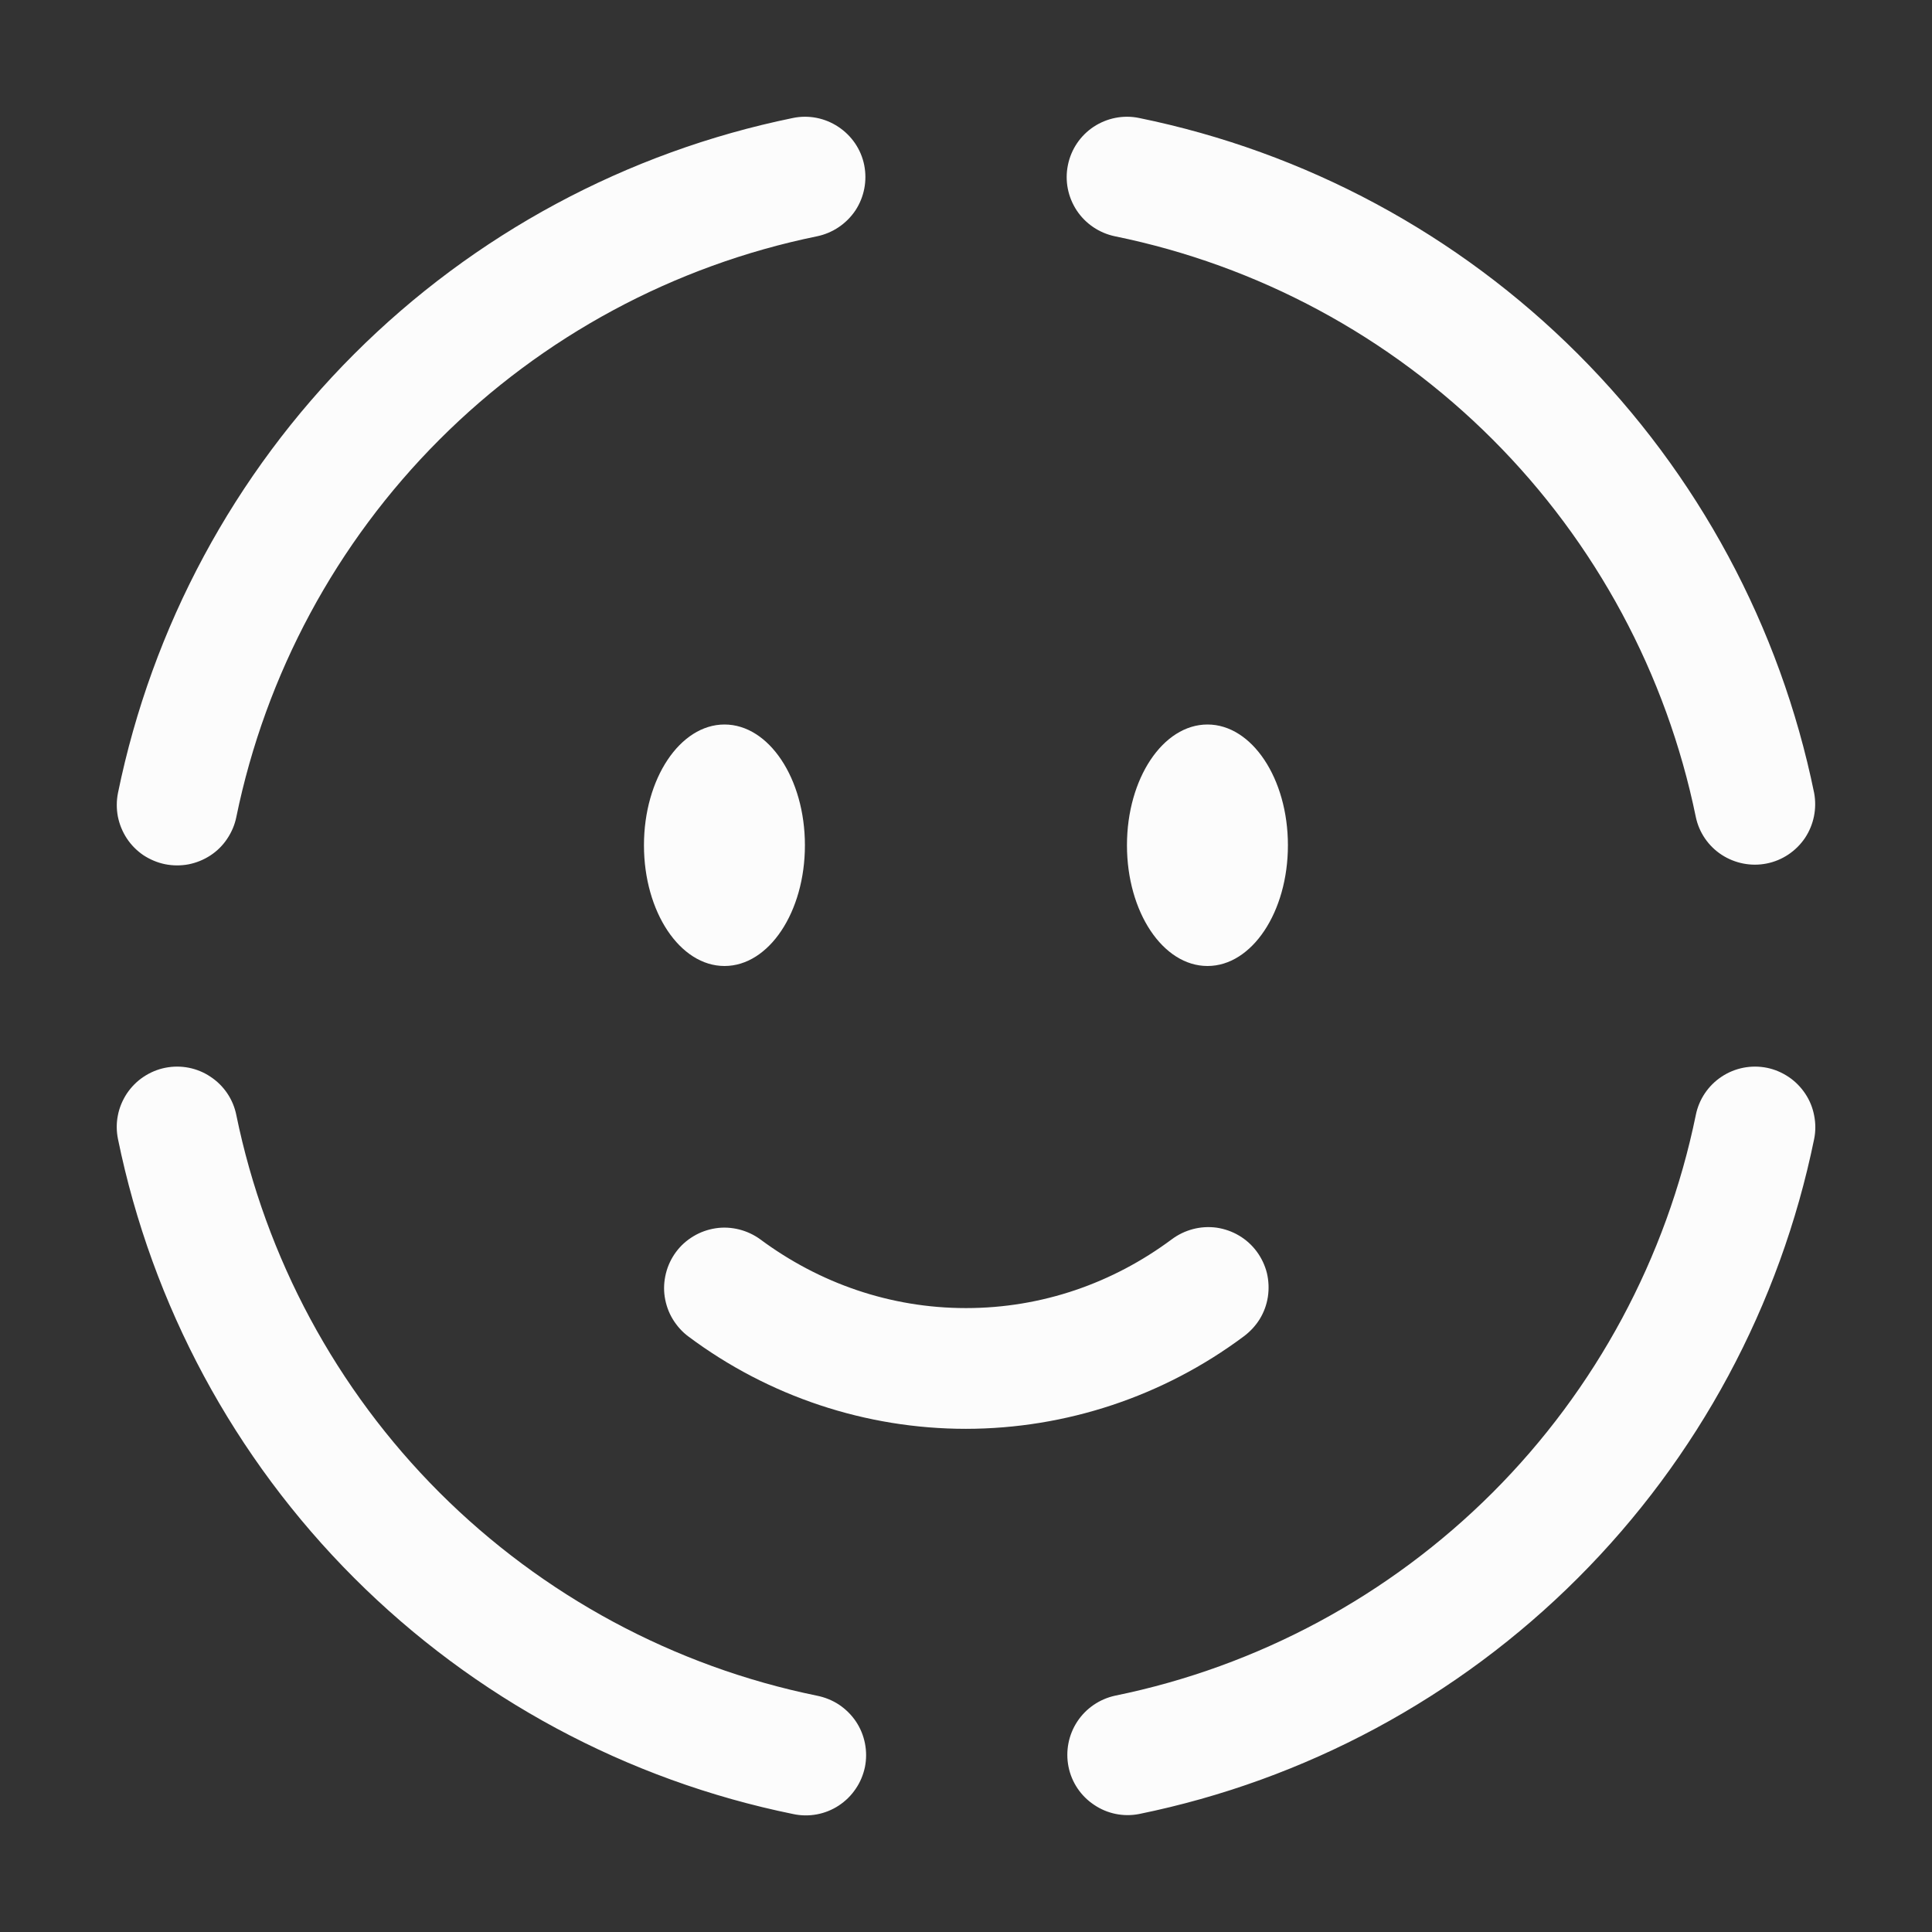 <svg width="16" height="16" viewBox="0 0 16 16" fill="none" xmlns="http://www.w3.org/2000/svg">
<rect x="0" y="0" width="16" height="16" fill="#333333" stroke="none"/>
<g clip-path="url(#clip0_91_266)">
<path d="M10.666 7C10.666 7.553 10.368 8 10 8C9.631 8 9.333 7.553 9.333 7C9.333 6.448 9.631 6 10 6C10.368 6 10.666 6.448 10.666 7ZM6.666 7C6.666 7.553 6.368 8 6 8C5.632 8 5.333 7.553 5.333 7C5.333 6.448 5.632 6 6 6C6.368 6 6.666 6.448 6.666 7Z" fill="#FCFCFC"/>
<path fill-rule="evenodd" clip-rule="evenodd" d="M8.844 1.367C8.87 1.237 8.947 1.123 9.057 1.05C9.168 0.977 9.303 0.95 9.433 0.977C10.81 1.258 12.074 1.938 13.068 2.932C14.062 3.926 14.742 5.19 15.024 6.567C15.048 6.697 15.021 6.83 14.948 6.94C14.874 7.049 14.761 7.125 14.632 7.151C14.503 7.177 14.369 7.151 14.258 7.079C14.148 7.007 14.071 6.895 14.044 6.766C13.801 5.582 13.216 4.494 12.361 3.639C11.506 2.784 10.419 2.199 9.234 1.957C9.104 1.93 8.99 1.853 8.917 1.743C8.844 1.632 8.817 1.497 8.844 1.367ZM7.157 1.367C7.183 1.497 7.157 1.632 7.084 1.743C7.01 1.853 6.896 1.93 6.766 1.957C5.582 2.199 4.494 2.785 3.64 3.64C2.785 4.495 2.2 5.582 1.957 6.767C1.944 6.831 1.918 6.892 1.881 6.947C1.845 7.001 1.798 7.048 1.743 7.084C1.688 7.12 1.627 7.145 1.562 7.158C1.498 7.17 1.432 7.17 1.367 7.157C1.303 7.144 1.242 7.118 1.187 7.082C1.133 7.045 1.086 6.998 1.05 6.943C1.014 6.888 0.989 6.827 0.976 6.762C0.964 6.698 0.964 6.632 0.977 6.567C1.259 5.19 1.939 3.926 2.932 2.933C3.926 1.939 5.19 1.259 6.567 0.977C6.697 0.95 6.832 0.977 6.942 1.05C7.053 1.123 7.131 1.237 7.157 1.367ZM1.368 8.843C1.498 8.817 1.633 8.843 1.743 8.917C1.854 8.99 1.931 9.104 1.957 9.234C2.2 10.418 2.785 11.506 3.64 12.361C4.495 13.215 5.582 13.801 6.766 14.043C6.831 14.056 6.893 14.081 6.948 14.117C7.003 14.154 7.051 14.201 7.088 14.256C7.125 14.311 7.15 14.372 7.163 14.437C7.176 14.502 7.176 14.569 7.163 14.634C7.149 14.699 7.124 14.76 7.086 14.815C7.049 14.87 7.002 14.916 6.946 14.953C6.891 14.989 6.829 15.014 6.764 15.026C6.699 15.038 6.632 15.037 6.568 15.023C5.191 14.742 3.927 14.062 2.933 13.068C1.939 12.074 1.259 10.81 0.977 9.433C0.964 9.369 0.963 9.303 0.976 9.238C0.988 9.174 1.014 9.112 1.05 9.057C1.086 9.003 1.133 8.955 1.187 8.919C1.242 8.882 1.303 8.856 1.368 8.843ZM14.633 8.843C14.697 8.856 14.758 8.882 14.813 8.919C14.867 8.955 14.914 9.003 14.95 9.057C14.987 9.112 15.012 9.174 15.024 9.238C15.037 9.303 15.037 9.369 15.024 9.433C14.742 10.81 14.062 12.074 13.068 13.068C12.074 14.062 10.81 14.742 9.433 15.023C9.304 15.048 9.17 15.021 9.061 14.947C8.951 14.874 8.875 14.761 8.849 14.632C8.823 14.502 8.849 14.368 8.921 14.258C8.993 14.148 9.106 14.071 9.234 14.043C10.419 13.801 11.506 13.215 12.361 12.361C13.216 11.506 13.801 10.418 14.044 9.234C14.07 9.104 14.147 8.99 14.257 8.917C14.368 8.843 14.503 8.817 14.633 8.843ZM5.598 10.369C5.637 10.316 5.686 10.272 5.743 10.238C5.799 10.204 5.862 10.182 5.927 10.172C5.992 10.162 6.058 10.166 6.122 10.182C6.185 10.198 6.245 10.226 6.298 10.265C6.784 10.625 7.37 10.833 8 10.833C8.631 10.833 9.217 10.625 9.702 10.265C9.755 10.225 9.815 10.196 9.879 10.179C9.943 10.162 10.01 10.158 10.076 10.167C10.142 10.177 10.205 10.199 10.262 10.233C10.319 10.267 10.368 10.311 10.408 10.365C10.447 10.418 10.476 10.479 10.492 10.543C10.507 10.607 10.51 10.674 10.5 10.74C10.49 10.805 10.467 10.868 10.432 10.925C10.397 10.981 10.351 11.03 10.298 11.069C9.634 11.564 8.828 11.832 8 11.833C7.172 11.833 6.366 11.565 5.702 11.069C5.649 11.03 5.605 10.98 5.571 10.924C5.537 10.868 5.515 10.805 5.505 10.74C5.495 10.675 5.499 10.609 5.515 10.545C5.531 10.481 5.559 10.422 5.598 10.369Z" fill="#FCFCFC"/>
</g>
<defs>
<clipPath id="clip0_91_266">
<rect width="16" height="16" fill="white"/>
</clipPath>
</defs>
</svg>
